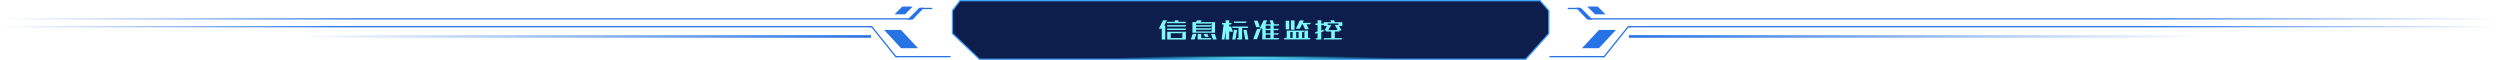<?xml version="1.0" encoding="utf-8"?>
<!-- Generator: Adobe Illustrator 23.0.3, SVG Export Plug-In . SVG Version: 6.00 Build 0)  -->
<svg version="1.1" id="图层_1" xmlns="http://www.w3.org/2000/svg" xmlns:xlink="http://www.w3.org/1999/xlink" x="0px" y="0px"
	 viewBox="0 0 1920 46" style="enable-background:new 0 0 1920 46;" xml:space="preserve">
<style type="text/css">
	.st0{fill:#0D1D4C;}
	.st1{fill:#419FFF;}
	.st2{fill:#7EFAFC;}
	.st3{fill:#2773E5;}
	.st4{fill:url(#SVGID_1_);}
	.st5{fill:url(#SVGID_2_);}
	.st6{fill:url(#SVGID_3_);}
	.st7{fill:none;stroke:#2773E5;stroke-miterlimit:10;}
	.st8{fill:url(#SVGID_4_);}
	.st9{fill:url(#SVGID_5_);}
	.st10{fill:url(#SVGID_6_);}
	.st11{fill:url(#SVGID_7_);}
</style>
<g>
	<g>
		<polygon class="st0" points="752.2,45.5 731.5,25.79 731.5,8.17 737.25,0.5 1182.77,0.5 1189.5,8.19 1189.5,25.81 1171.78,45.5 		
			"/>
		<path class="st1" d="M1182.55,1l6.45,7.38v17.24L1171.55,45H752.4L732,25.57V8.33L737.5,1H1182.55 M1183,0H737l-6,8v18l21,20h420
			l18-20V8L1183,0L1183,0z"/>
	</g>
	<g>
		<path class="st2" d="M892.22,22.02l-2.26,0l3.29-6.44h2.96l-2.09,4.09h0.84v10.67h-2.74V22.02z M904.99,16.74h6.02l-0.72,1.08
			h-13.9v-1.08h5.86v-1.15h2.74V16.74z M896.4,19.3h14.62l-0.72,1.13h-13.9V19.3z M896.4,21.9h14.62l-0.72,1.13h-13.9V21.9z
			 M910.75,30.34H896.4v-5.95h11.62l-0.62,1.13h-8.26v3.65h8.88v-4.78h2.74V30.34z"/>
		<path class="st2" d="M916,26.02h2.9l-1.46,4.27h-2.9L916,26.02z M933.16,25.16h-17.38v-8.18h2.69l1.01-1.37h3.41l-0.86,1.37h11.13
			V25.16z M930.48,17.29l-0.72,0.82h-11.23v1.22h11.86l-0.62,1.13h-11.23v1.25h11.86l-0.62,1.13h-11.23v1.3h11.95V17.29z
			 M922.56,29.26h7.63v1.03h-10.37v-4.25h2.74V29.26z M924.36,26.05h2.88l1.03,2.3h-2.88L924.36,26.05z M934.46,30.32h-2.86
			l-1.56-4.27h2.88L934.46,30.32z"/>
		<path class="st2" d="M938.25,30.34l1.46-11.54h-1.15v-1.13h2.74v-2.09h2.74v2.09h1.92l-0.5,1.13h-1.42v1.56h1.5l1.38,4.01h-2.55
			l-0.33-1.18v7.15h-2.74v-6.82l-0.89,6.82H938.25z M950.13,22.95l-1.3,7.39h-2.5l1.3-7.39H950.13z M951.14,21.51h-4.68v-1.13h12.29
			l-0.62,1.13h-4.18v8.83h-3.48l-0.6-1.1h1.27V21.51z M956.85,17.62h-9.1V16.5h9.72L956.85,17.62z M958.75,30.34h-2.47l-1.3-7.39
			h2.47L958.75,30.34z"/>
		<path class="st2" d="M965.44,22.21l2.9,0l-2.95,7.88h-2.9L965.44,22.21z M963.04,15.85h2.86l1.73,5.06h-2.86L963.04,15.85z
			 M978.16,19.71v2.4h4.01l-0.6,1.03h-3.41v2.4h4.01l-0.6,1.03h-3.41v2.66h4.34l-0.6,1.03h-12.46v-8.28h-2.06l3.07-6.34h2.83
			l-1.46,3.02l4.3-0.02l-1.1-3h2.47l1.1,3.02h3.91l-0.6,1.03H978.16z M975.72,19.71h-3.67v2.4h3.67V19.71z M975.72,23.14h-3.67v2.4
			h3.67V23.14z M975.72,26.58h-3.67v2.66h3.67V26.58z"/>
		<path class="st2" d="M1005.91,30.27h-19.66v-1.13h1.94v-5.66h13.49l-0.46,1.13H1000v4.54h1.8v-5.66h2.74v5.66h1.85L1005.91,30.27z
			 M990.16,22.54h-2.74v-6.6h2.74V22.54z M990.93,29.14h1.8v-4.54h-1.8V29.14z M994.22,22.86h-2.74v-7.18h2.74V22.86z
			 M1000.53,17.58h6.19l-0.5,1.13h-2.74l1.68,3.74h-2.93l-1.7-3.74h-0.67l-1.54,3.34h-3.1l3.02-6.36h3.05L1000.53,17.58z
			 M995.47,24.61v4.54h1.8v-4.54H995.47z"/>
		<path class="st2" d="M1016.64,17.05h5.71l-0.74-1.49h2.9l0.7,1.49h5.66v2.86h-2.45l1.94,3.5h-1.49l-0.41,0.82h-3.34v5.06h5.74
			l-0.6,1.03h-13.63v-1.03h5.76v-5.06h-3.96v-0.82h-1.27l1.92-3.5h-2.45v-1.42l-0.34,0.74h-1.54v4.18l1.92-0.53v1.18l-1.92,0.62
			v5.71h-3.96l-0.55-1.06h1.66V25.4l-1.8,0.5v-1.22l1.8-0.55v-4.9h-1.68V18.1h1.68v-2.52h2.86v2.52h1.87V17.05z M1022.44,19.09
			l-2.23,3.98l7.1,0.02l-2.26-4.01h2.88v-1.08h-8.28v1.08H1022.44z"/>
	</g>
	<g>
		<rect x="1204" y="6" class="st3" width="9" height="1"/>
		<rect x="1190" y="43" class="st3" width="42" height="1"/>
		<linearGradient id="SVGID_1_" gradientUnits="userSpaceOnUse" x1="1220" y1="14.5" x2="1920" y2="14.5">
			<stop  offset="0.6" style="stop-color:#2773E5"/>
			<stop  offset="1" style="stop-color:#2773E5;stop-opacity:0"/>
		</linearGradient>
		<rect x="1220" y="14" class="st4" width="700" height="1"/>
		<linearGradient id="SVGID_2_" gradientUnits="userSpaceOnUse" x1="1251" y1="20.5" x2="1920" y2="20.5">
			<stop  offset="0.6" style="stop-color:#2773E5"/>
			<stop  offset="1" style="stop-color:#2773E5;stop-opacity:0"/>
		</linearGradient>
		<rect x="1251" y="20" class="st5" width="669" height="1"/>
		<linearGradient id="SVGID_3_" gradientUnits="userSpaceOnUse" x1="1251" y1="28" x2="1691" y2="28">
			<stop  offset="0" style="stop-color:#2773E5"/>
			<stop  offset="1" style="stop-color:#2773E5;stop-opacity:0"/>
		</linearGradient>
		<rect x="1251" y="27" class="st6" width="440" height="2"/>
		<polygon class="st3" points="1214,6 1223,15 1219,15 1210.4,6 		"/>
		<polygon class="st3" points="1219,5 1227,5 1233,11 1225,11 		"/>
		<polygon class="st3" points="1241,23 1228,23 1215,37 1228,37 		"/>
		<polyline class="st7" points="1230.5,43.5 1232,43.5 1250.5,20.5 1252.5,20.5 		"/>
	</g>
	<g>
		<rect x="707" y="6" transform="matrix(-1 -4.486867e-11 4.486867e-11 -1 1423 13)" class="st3" width="9" height="1"/>
		<rect x="688" y="43" transform="matrix(-1 -4.491175e-11 4.491175e-11 -1 1418 87)" class="st3" width="42" height="1"/>
		
			<linearGradient id="SVGID_4_" gradientUnits="userSpaceOnUse" x1="30" y1="14.5" x2="730" y2="14.5" gradientTransform="matrix(-1 0 0 1 730 0)">
			<stop  offset="0.6" style="stop-color:#2773E5"/>
			<stop  offset="1" style="stop-color:#2773E5;stop-opacity:0"/>
		</linearGradient>
		<polygon class="st8" points="0,15 700,15 700,14 0,14 		"/>
		
			<linearGradient id="SVGID_5_" gradientUnits="userSpaceOnUse" x1="61" y1="20.5" x2="730" y2="20.5" gradientTransform="matrix(-1 0 0 1 730 0)">
			<stop  offset="0.6" style="stop-color:#2773E5"/>
			<stop  offset="1" style="stop-color:#2773E5;stop-opacity:0"/>
		</linearGradient>
		<polygon class="st9" points="0,21 669,21 669,20 0,20 		"/>
		
			<linearGradient id="SVGID_6_" gradientUnits="userSpaceOnUse" x1="61" y1="28" x2="501" y2="28" gradientTransform="matrix(-1 0 0 1 730 0)">
			<stop  offset="0" style="stop-color:#2773E5"/>
			<stop  offset="1" style="stop-color:#2773E5;stop-opacity:0"/>
		</linearGradient>
		<polygon class="st10" points="229,29 669,29 669,27 229,27 		"/>
		<polygon class="st3" points="706,6 697,15 701,15 709.6,6 		"/>
		<polygon class="st3" points="701,5 693,5 687,11 695,11 		"/>
		<polygon class="st3" points="679,23 692,23 705,37 692,37 		"/>
		<polyline class="st7" points="689.5,43.5 688,43.5 669.5,20.5 667.5,20.5 		"/>
	</g>
	<g>
		
			<radialGradient id="SVGID_7_" cx="962" cy="48.167" r="48.795" gradientTransform="matrix(2.174 0 0 0.035 -1129.304 42.831)" gradientUnits="userSpaceOnUse">
			<stop  offset="0" style="stop-color:#7EFAFC"/>
			<stop  offset="1" style="stop-color:#00DFFF;stop-opacity:0"/>
		</radialGradient>
		<ellipse class="st11" cx="962" cy="44.5" rx="150" ry="1.5"/>
	</g>
</g>
</svg>
